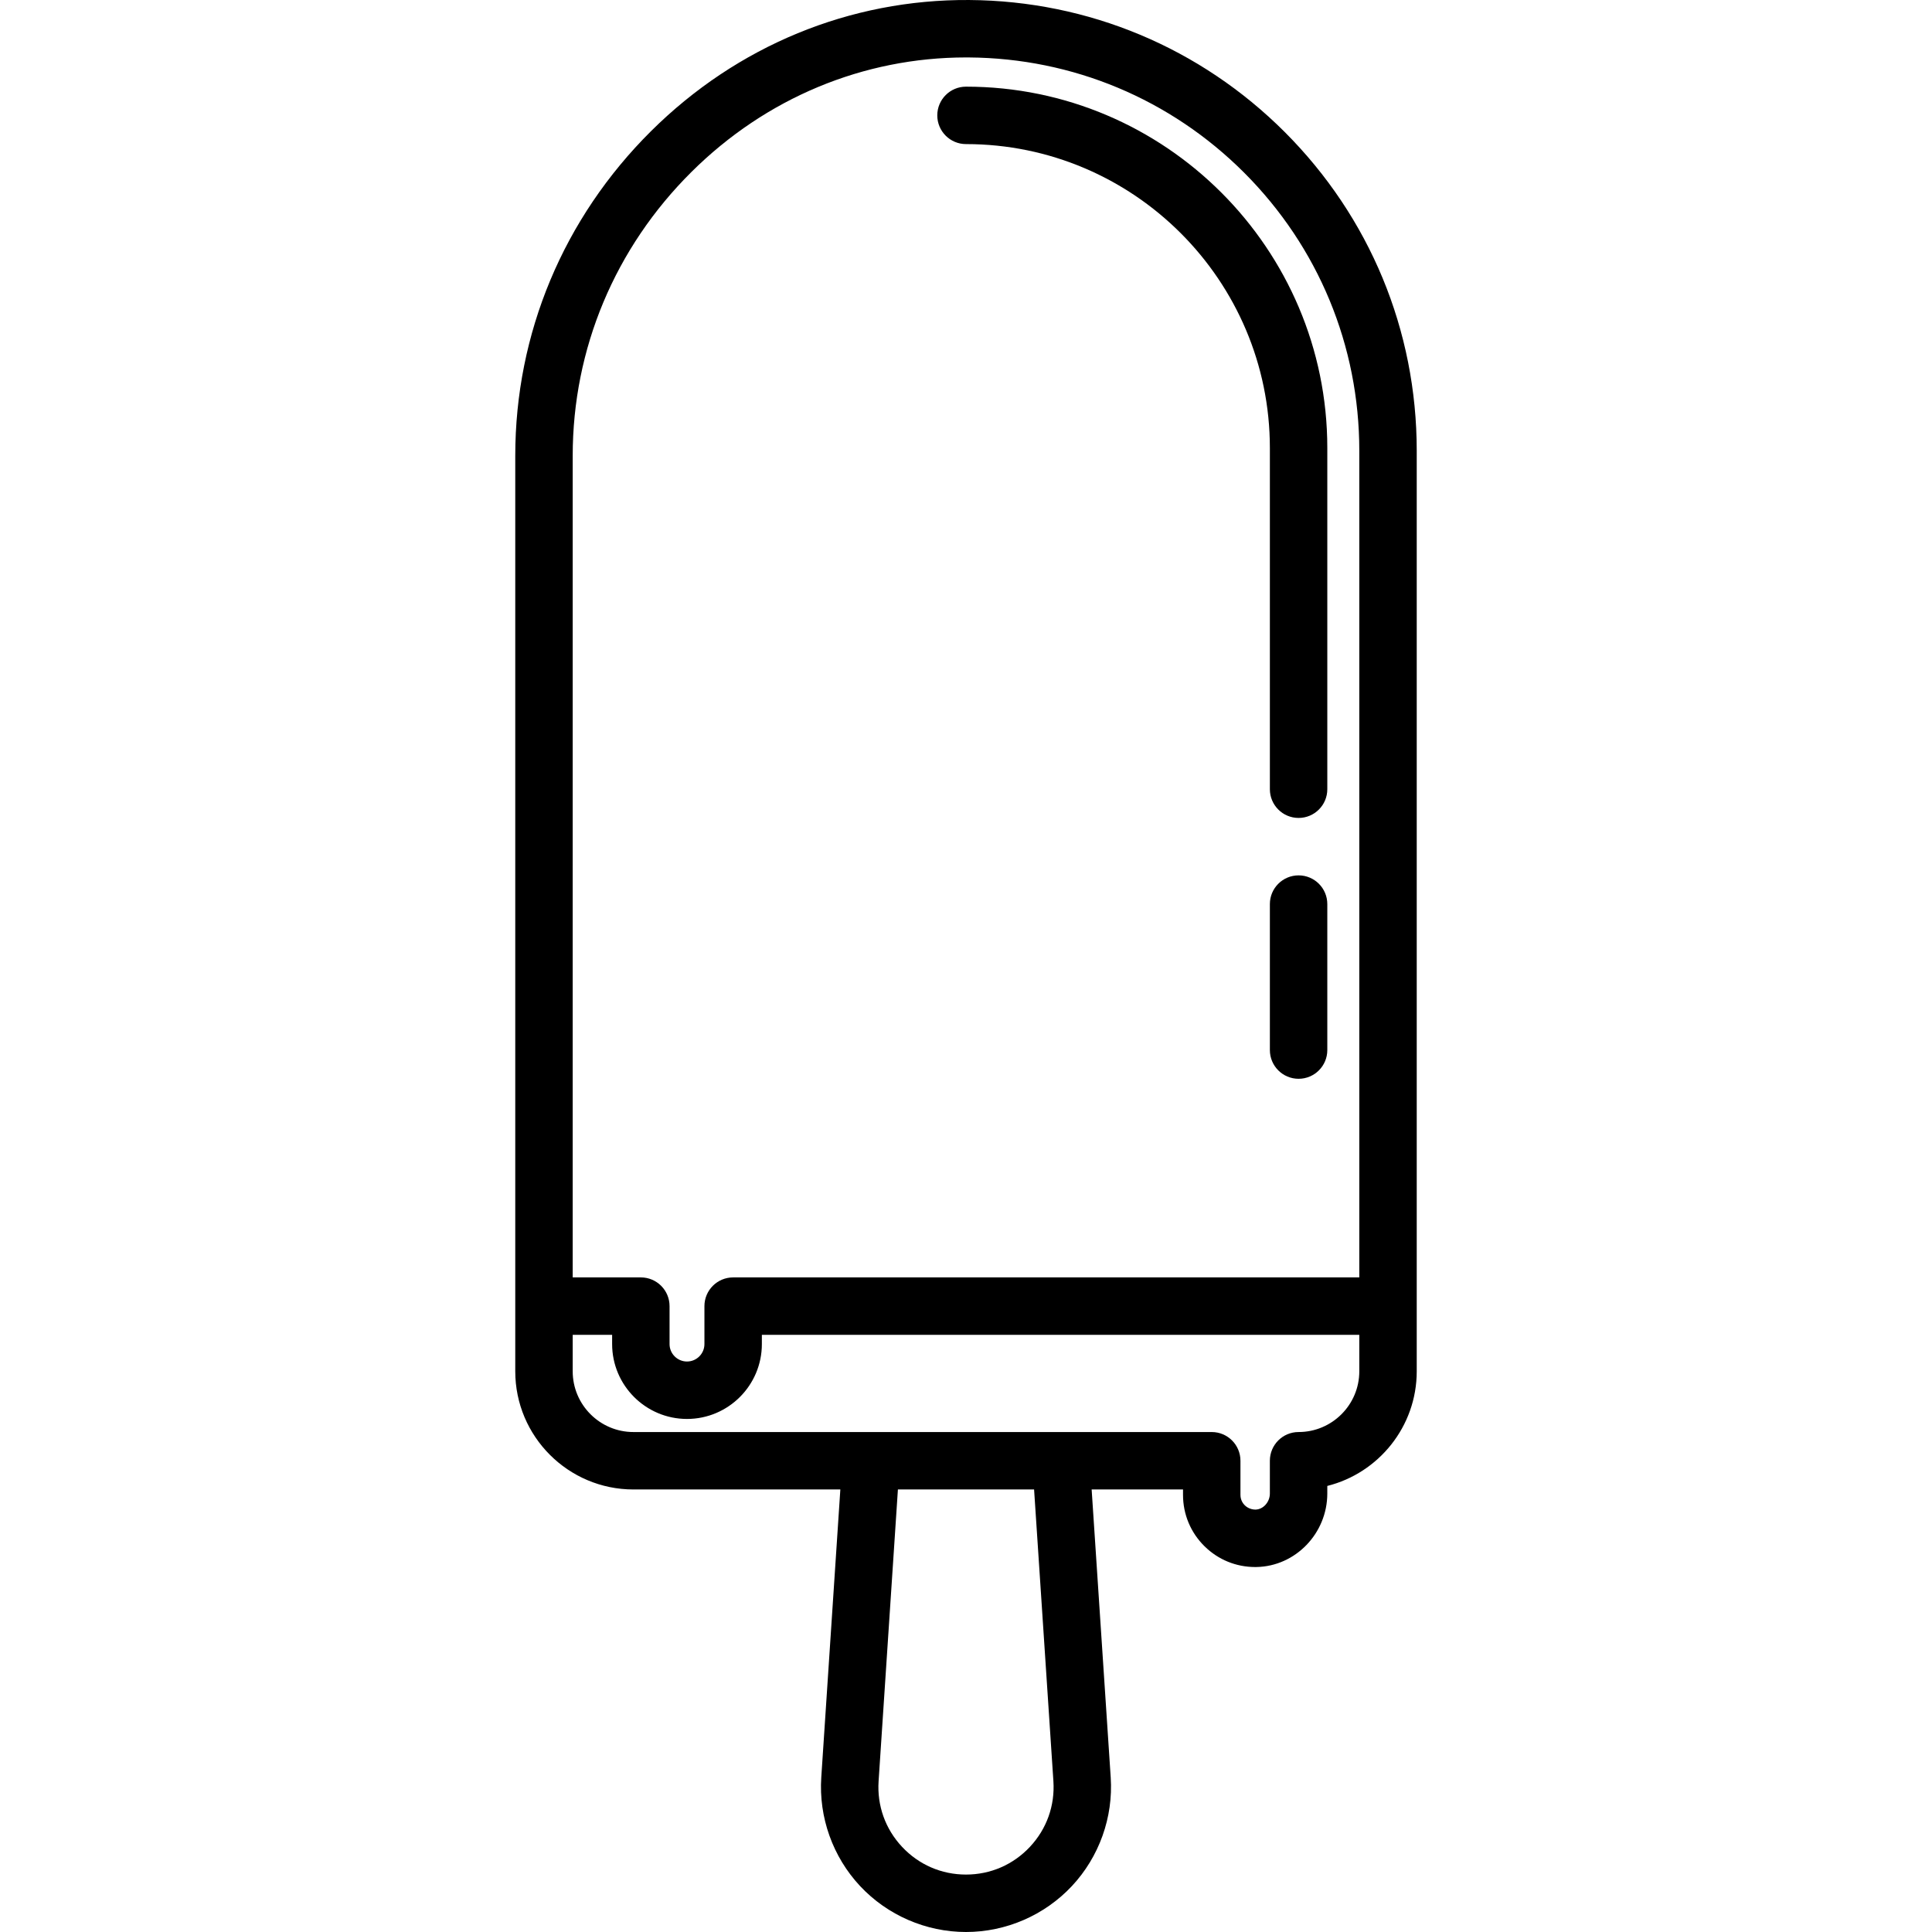 <?xml version="1.0" encoding="iso-8859-1"?>
<!-- Generator: Adobe Illustrator 18.0.0, SVG Export Plug-In . SVG Version: 6.00 Build 0)  -->
<!DOCTYPE svg PUBLIC "-//W3C//DTD SVG 1.1//EN" "http://www.w3.org/Graphics/SVG/1.1/DTD/svg11.dtd">
<svg version="1.1" id="Capa_1" xmlns="http://www.w3.org/2000/svg" xmlns:xlink="http://www.w3.org/1999/xlink" x="0px" y="0px"
	 viewBox="0 0 470.942 470.942" style="enable-background:new 0 0 470.942 470.942;" xml:space="preserve">
<g>
	<path d="M313.159,32.178c-20.555-20.544-47.864-31.971-76.897-32.176c-29.065-0.194-56.598,11.144-77.558,31.956
		c-21.347,21.196-33.104,49.3-33.104,79.133v223.178c0,15.881,12.919,28.801,28.8,28.801h50.441l-4.647,70.183
		c-0.644,9.724,2.806,19.381,9.465,26.495s16.066,11.194,25.811,11.194s19.151-4.08,25.81-11.194
		c6.659-7.114,10.108-16.771,9.465-26.495l-4.647-70.183h22.273v1.325c0,4.752,1.868,9.204,5.259,12.536
		c3.317,3.261,7.684,5.045,12.327,5.045c0.105,0,0.211-0.001,0.316-0.003c9.521-0.168,17.268-8.21,17.268-17.927v-1.837
		c12.509-3.135,21.8-14.474,21.8-27.94v-224.39C345.341,80.537,333.913,52.943,313.159,32.178z M168.569,41.893
		C186.7,23.889,210.441,14,235.49,14c0.224,0,0.45,0.001,0.674,0.003c25.332,0.179,49.162,10.15,67.096,28.075
		c18.108,18.118,28.081,42.197,28.081,67.802v201.5h-152.63c-3.866,0-7,3.134-7,7v9.25c0,2.344-1.907,4.25-4.25,4.25
		s-4.25-1.906-4.25-4.25v-9.25c0-3.866-3.134-7-7-7h-16.61V111.091C139.601,85.016,149.889,60.441,168.569,41.893z M256.775,434.178
		c0.395,5.959-1.635,11.642-5.716,16.002s-9.617,6.762-15.589,6.762c-5.972,0-11.508-2.401-15.589-6.762s-6.111-10.043-5.716-16.002
		l4.709-71.108h33.193L256.775,434.178z M316.541,349.07c-3.866,0-7,3.134-7,7v7.977c0,2.096-1.609,3.896-3.513,3.929
		c-1.282-0.004-2.184-0.635-2.586-1.029c-0.4-0.393-1.071-1.247-1.071-2.551v-8.325c0-3.866-3.134-7-7-7h-140.97
		c-8.161,0-14.8-6.64-14.8-14.801v-8.89h9.61v2.25c0,10.063,8.187,18.25,18.25,18.25s18.25-8.187,18.25-18.25v-2.25h145.63v8.89
		C331.341,342.43,324.702,349.07,316.541,349.07z"/>
	<path d="M235.471,35.124c40.843,0,74.072,33.229,74.072,74.072v83.184c0,3.866,3.134,7,7,7s7-3.134,7-7v-83.184
		c0-48.563-39.509-88.072-88.072-88.072c-3.866,0-7,3.134-7,7S231.605,35.124,235.471,35.124z"/>
	<path d="M316.543,213.379c-3.866,0-7,3.134-7,7v35.585c0,3.866,3.134,7,7,7s7-3.134,7-7v-35.585
		C323.543,216.513,320.409,213.379,316.543,213.379z"/>
</g>
<g>
</g>
<g>
</g>
<g>
</g>
<g>
</g>
<g>
</g>
<g>
</g>
<g>
</g>
<g>
</g>
<g>
</g>
<g>
</g>
<g>
</g>
<g>
</g>
<g>
</g>
<g>
</g>
<g>
</g>
</svg>
